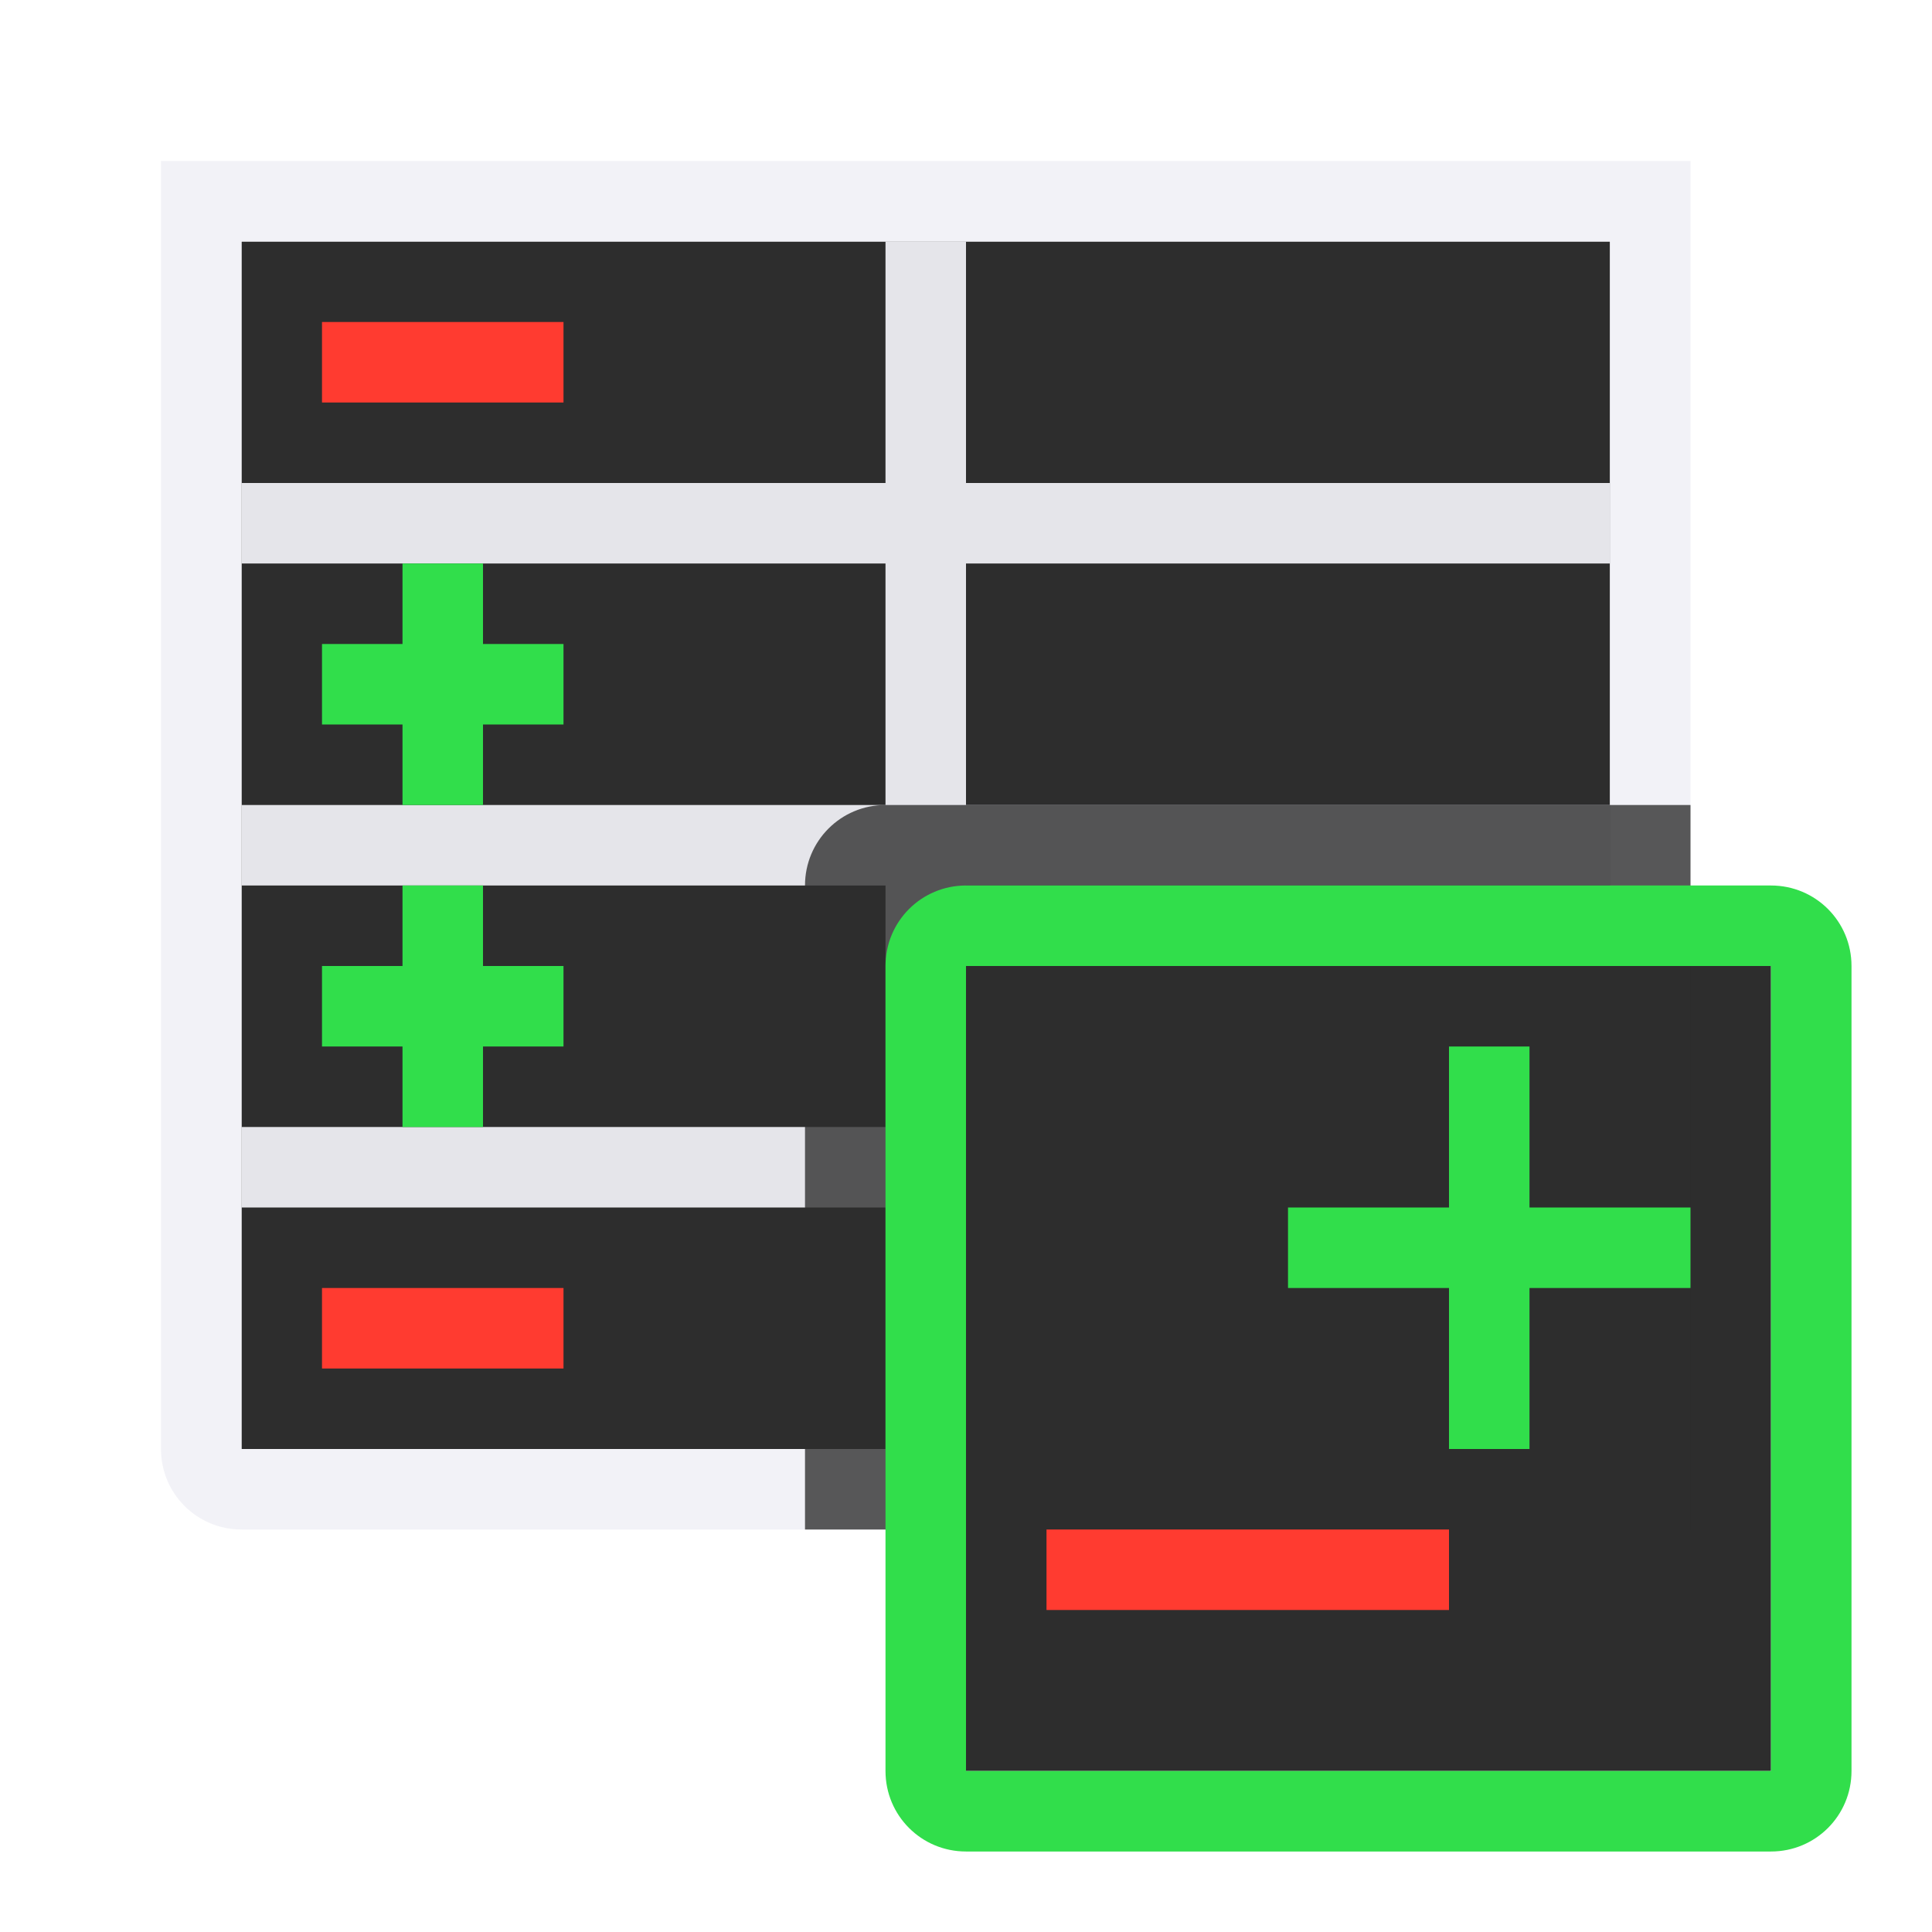 <svg viewBox="0 0 24 24" xmlns="http://www.w3.org/2000/svg"><path d="m3 3v15h7 10v-15z" fill="#2d2d2d"/><path d="m2 2v1 15c0 .554.446 1 1 1h17c.554 0 1-.446 1-1 0-5 0-10 0-15v-1zm1 1h17v15c-4 0-8 0-12 0h-5c0-5 0-10 0-15z" fill="#f2f2f7"/><path d="m11 3v3h-2-1-5v1h5 1 2v3h-1-1-1-5v1h5 1 1 1v3h-1-1-1-5v1h5 1 1 1v3h1v-3h8v-1h-8v-3h8v-1h-8v-3h8v-1h-8v-3z" fill="#e5e5ea"/><path d="m12 12h10v10h-10z" fill="#2d2d2d"/><path d="m11 10c-.554 0-1 .446-1 1v8h11v-9z" fill="#2d2d2d" fill-opacity=".784"/><path d="m4 4h3v1h-3z" fill="#ff3b30"/><g fill="#31de4b"><path d="m4 8h3v1h-3z"/><path d="m5 7h1v3h-1z"/><path d="m5 11h1v3h-1z"/><path d="m4 12h3v1h-3z"/></g><path d="m4 16h3v1h-3z" fill="#ff3b30"/><path d="m13 19h5v1h-5z" fill="#ff3b30"/><g fill="#31de4b"><path d="m16 15h5v1h-5z"/><path d="m-18-19h5v1h-5z" transform="matrix(0 -1 -1 0 0 0)"/><path d="m12 11c-.554 0-1 .446-1 1v10c0 .554.446 1 1 1h10c.554 0 1-.446 1-1v-10c0-.554-.446-1-1-1zm0 1h10v10h-10z"/></g></svg>